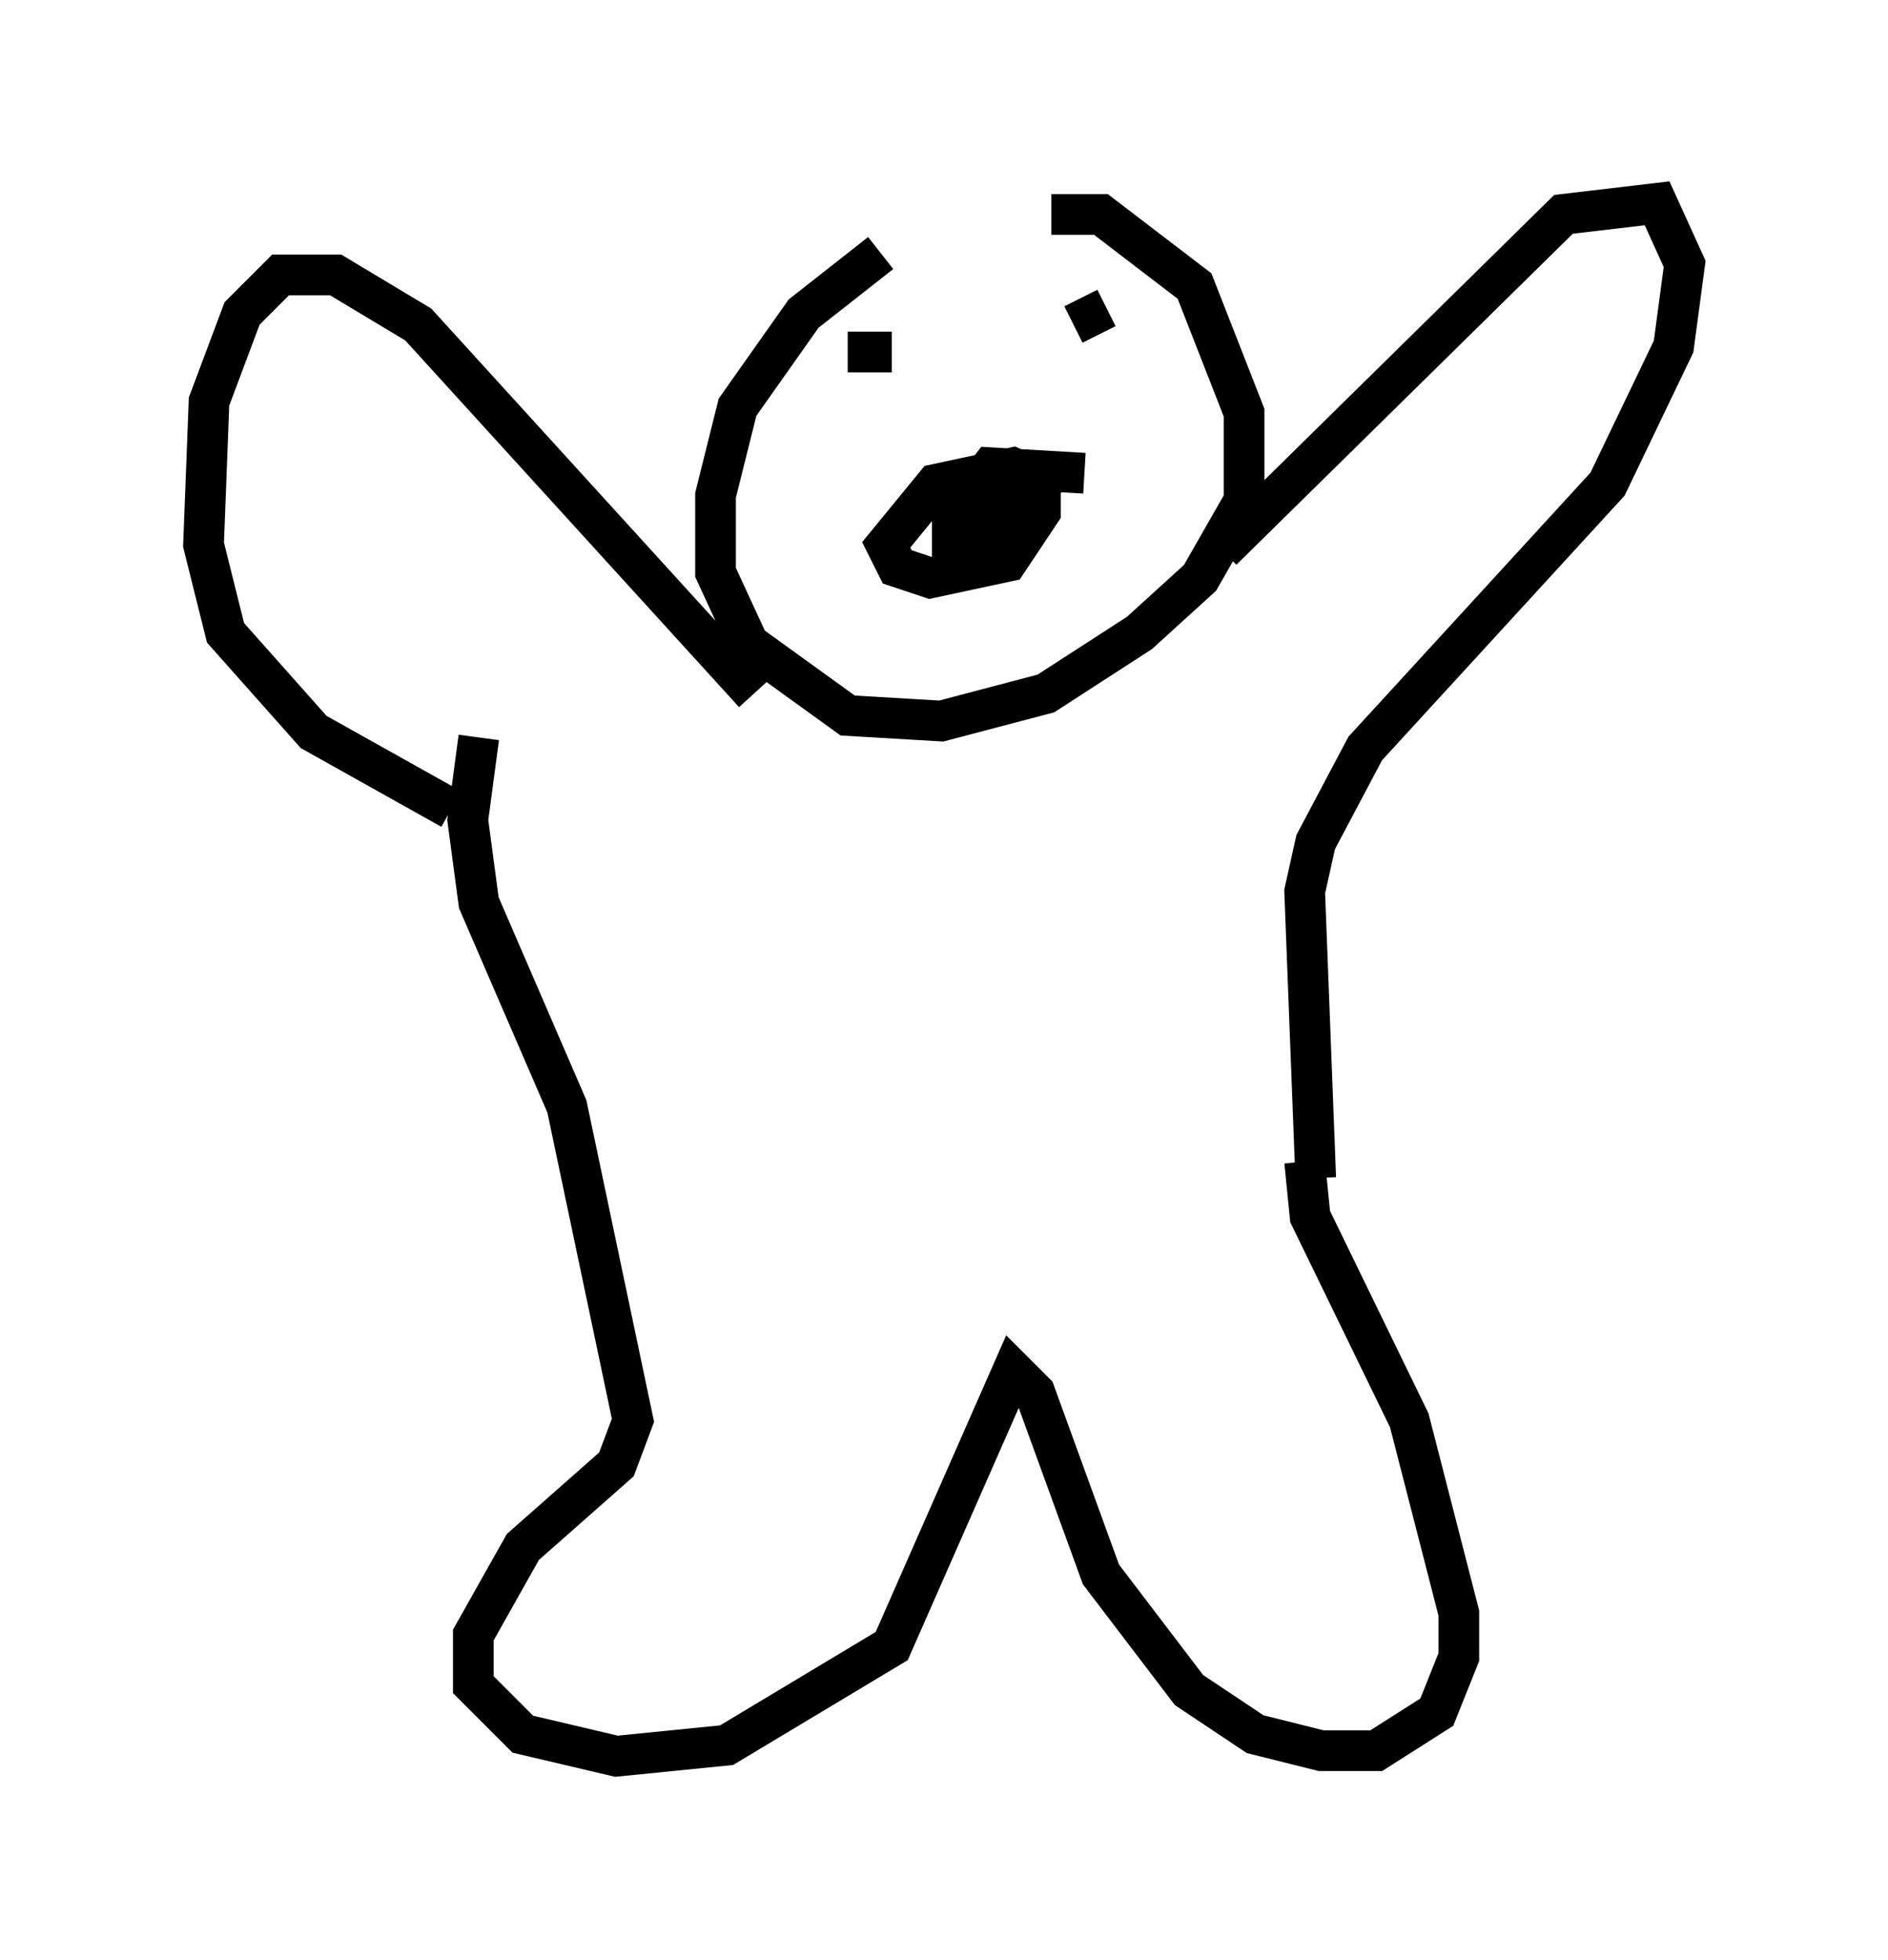 <?xml version="1.0" encoding="utf-8" ?>
<svg baseProfile="full" height="48.159" version="1.1" width="46.4" xmlns="http://www.w3.org/2000/svg" xmlns:ev="http://www.w3.org/2001/xml-events" xmlns:xlink="http://www.w3.org/1999/xlink"><defs /><rect fill="white" height="48.159" width="46.4" x="0" y="0" /><path d="M24.215, 5.677 m-2.571, 0.541 l-1.894, 1.488 -1.624, 2.3 l-0.541, 2.165 0.0, 1.894 l0.812, 1.759 2.436, 1.759 l2.3, 0.135 2.571, -0.677 l2.3, -1.488 1.488, -1.353 l1.083, -1.894 0.0, -2.165 l-1.218, -3.112 -2.3, -1.759 l-1.218, 0.0 m0.271, 6.766 l-1.218, -0.541 -1.894, 0.406 l-1.218, 1.488 0.271, 0.541 l0.812, 0.271 1.894, -0.406 l0.812, -1.218 0.0, -1.083 m-2.165, 0.677 l0.0, 0.541 0.947, -1.218 l2.3, 0.135 m-2.977, 2.3 l1.083, -1.624 1.083, 0.541 m-5.007, -4.195 l1.083, 0.0 m4.33, -0.677 l0.0, 0.0 m0.135, 0.0 l0.812, -0.406 m-8.66, 9.472 l-8.254, -9.066 -2.03, -1.218 l-1.353, 0.0 -0.947, 0.947 l-0.812, 2.165 -0.135, 3.518 l0.541, 2.165 2.165, 2.436 l3.383, 1.894 m18.944, -6.36 l8.39, -8.254 2.3, -0.271 l0.677, 1.488 -0.271, 2.03 l-1.624, 3.383 -5.954, 6.495 l-1.218, 2.3 -0.271, 1.218 l0.271, 7.036 m-20.568, -10.825 l-0.271, 2.03 0.271, 2.03 l2.165, 5.007 1.624, 7.713 l-0.406, 1.083 -2.3, 2.03 l-1.218, 2.165 0.0, 1.218 l1.218, 1.218 2.3, 0.541 l2.706, -0.271 4.059, -2.436 l2.977, -6.766 0.541, 0.541 l1.624, 4.465 2.165, 2.842 l1.624, 1.083 1.624, 0.406 l1.353, 0.0 1.488, -0.947 l0.541, -1.353 0.0, -1.083 l-1.218, -4.736 -2.436, -5.007 l-0.135, -1.353 " fill="none" stroke="black" stroke-width="1" /></svg>